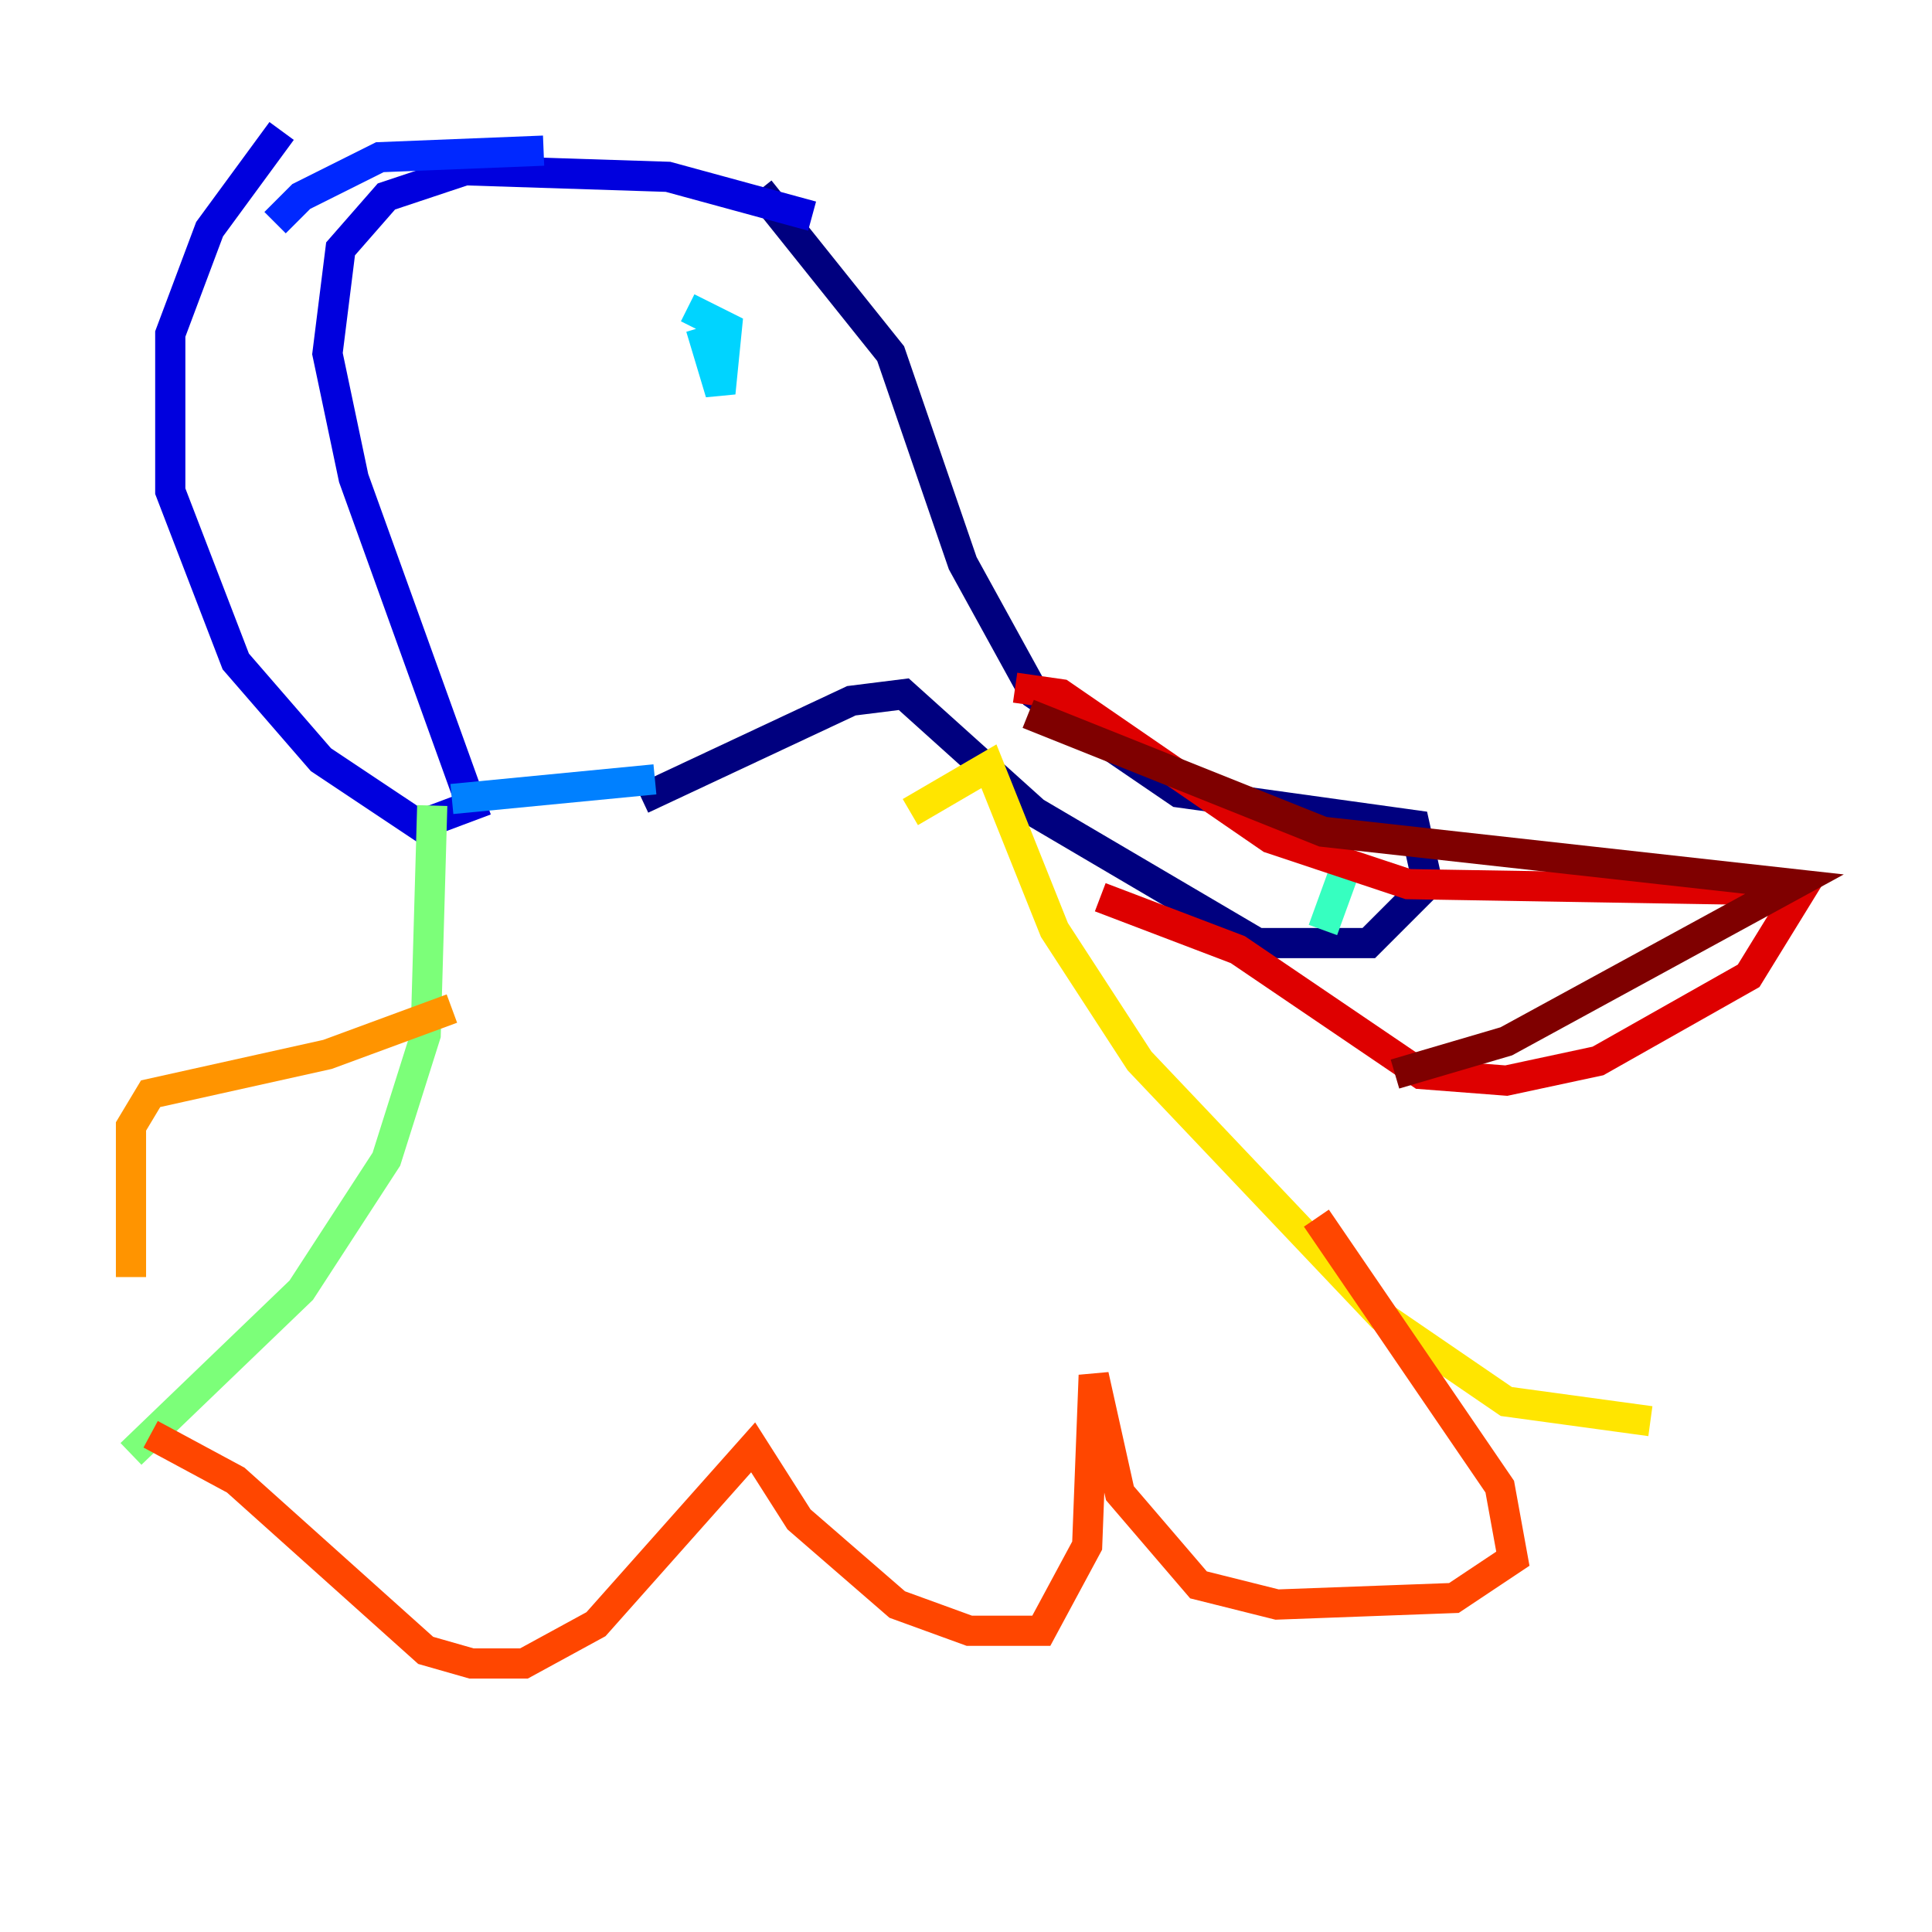 <?xml version="1.0" encoding="utf-8" ?>
<svg baseProfile="tiny" height="128" version="1.2" viewBox="0,0,128,128" width="128" xmlns="http://www.w3.org/2000/svg" xmlns:ev="http://www.w3.org/2001/xml-events" xmlns:xlink="http://www.w3.org/1999/xlink"><defs /><polyline fill="none" points="50.332,12.583 59.01,23.43 63.783,37.315 68.556,45.993 78.102,52.502 93.722,54.671 94.59,58.576 90.685,62.481 83.308,62.481 68.556,53.803 59.878,45.993 56.407,46.427 42.522,52.936" stroke="#00007f" stroke-width="2" /><polyline fill="none" points="53.803,14.319 44.258,11.715 30.807,11.281 25.6,13.017 22.563,16.488 21.695,23.43 23.43,31.675 31.241,53.37 27.77,54.671 21.261,50.332 15.62,43.824 11.281,32.542 11.281,22.129 13.885,15.186 18.658,8.678" stroke="#0000de" stroke-width="2" /><polyline fill="none" points="18.224,14.752 19.959,13.017 25.166,10.414 36.014,9.98" stroke="#0028ff" stroke-width="2" /><polyline fill="none" points="29.939,52.936 43.39,51.634" stroke="#0080ff" stroke-width="2" /><polyline fill="none" points="46.427,21.695 47.729,26.034 48.163,21.695 45.559,20.393" stroke="#00d4ff" stroke-width="2" /><polyline fill="none" points="89.383,56.841 87.647,61.614" stroke="#36ffc0" stroke-width="2" /><polyline fill="none" points="28.637,53.37 28.203,68.556 25.6,76.8 19.959,85.478 8.678,96.325" stroke="#7cff79" stroke-width="2" /><polyline fill="none" points="60.312,53.803 60.312,53.803" stroke="#c0ff36" stroke-width="2" /><polyline fill="none" points="60.312,53.803 65.519,50.766 69.858,61.614 75.498,70.291 91.552,87.214 99.797,92.854 109.342,94.156" stroke="#ffe500" stroke-width="2" /><polyline fill="none" points="29.939,66.82 21.695,69.858 9.98,72.461 8.678,74.63 8.678,84.61" stroke="#ff9400" stroke-width="2" /><polyline fill="none" points="87.214,80.705 99.363,98.495 100.231,103.268 96.325,105.871 84.61,106.305 79.403,105.003 74.197,98.929 72.461,91.119 72.027,102.4 68.99,108.041 64.217,108.041 59.444,106.305 52.936,100.664 49.898,95.891 39.485,107.607 34.712,110.21 31.241,110.21 28.203,109.342 15.62,98.061 9.98,95.024" stroke="#ff4600" stroke-width="2" /><polyline fill="none" points="67.254,45.559 70.291,45.993 84.176,55.539 93.288,58.576 119.322,59.01 115.851,64.651 105.871,70.291 99.797,71.593 94.156,71.159 82.007,62.915 72.895,59.444" stroke="#de0000" stroke-width="2" /><polyline fill="none" points="68.122,47.295 87.647,55.105 118.888,58.576 99.797,68.99 92.42,71.159" stroke="#7f0000" stroke-width="2" /></svg>